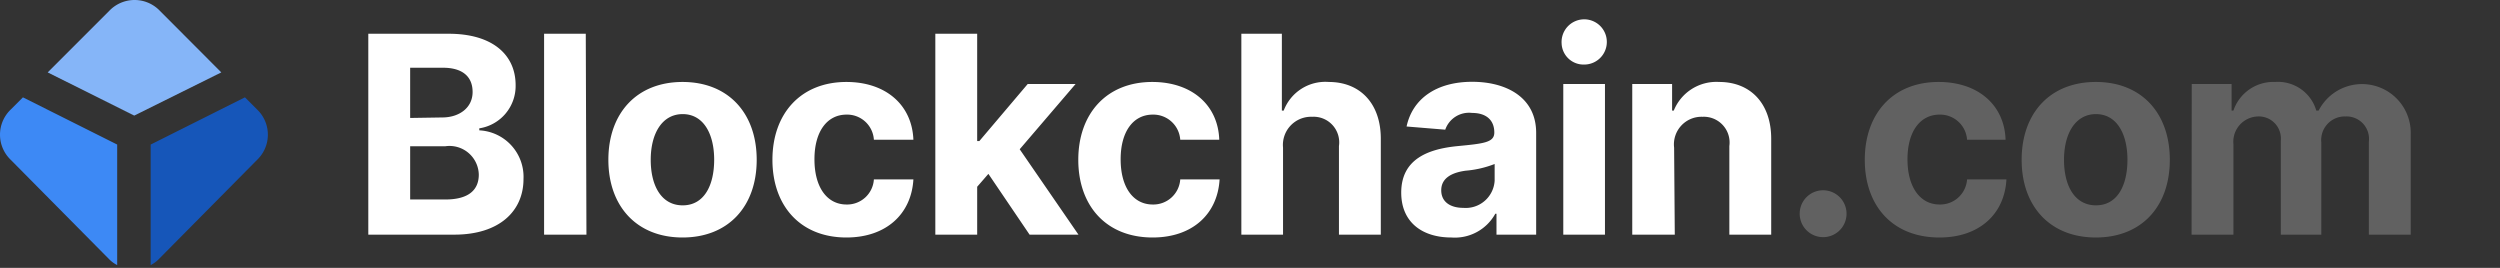 <svg width="224" height="24" viewBox="0 0 224 24" fill="none" class="Header__BlockchainLogo-ra9ecu-8 kNXiHU"><rect x="0" y="0" width="224" height="24" fill="#333333" stroke="none"/><g clip-path="url(#a)"><path fill-rule="evenodd" clip-rule="evenodd" d="M139.92 3.879a2.028 2.028 0 0 1 1.163-1.954 2.026 2.026 0 1 1 .862 3.859 1.968 1.968 0 0 1-1.853-1.158 1.969 1.969 0 0 1-.172-.747zm.15 3.645h3.735v13.5h-3.735v-13.5zm-99.87-4.5H33v18h7.71c4.035 0 6.195-2.115 6.195-4.98a4.17 4.17 0 0 0-3.96-4.365v-.18a3.84 3.84 0 0 0 3.255-3.87c0-2.685-2.025-4.605-6-4.605zm2.145 5.22c0 1.425-1.215 2.28-2.715 2.28l-2.88.045v-4.5h2.94c1.695 0 2.655.75 2.655 2.175zm.555 7.395c0 1.35-.87 2.235-3 2.235h-3.15v-4.77h3.15a2.626 2.626 0 0 1 3 2.535zm5.85 5.385h3.795l-.06-18H48.75v18zm5.76-6.705c0-4.185 2.55-6.975 6.645-6.975s6.645 2.79 6.645 6.975-2.55 6.96-6.645 6.96-6.645-2.79-6.645-6.96zm9.48-.008c-.002-2.35-.977-4.087-2.82-4.087-1.845 0-2.865 1.74-2.865 4.095 0 2.355.975 4.08 2.865 4.08 1.888 0 2.818-1.736 2.82-4.088zm11.85-6.967c-4.095 0-6.63 2.835-6.63 6.975 0 4.11 2.49 6.96 6.63 6.96 3.555 0 5.82-2.1 6-5.205H78.3a2.4 2.4 0 0 1-2.445 2.25c-1.755 0-2.88-1.545-2.88-4.05s1.14-4.005 2.88-4.005a2.4 2.4 0 0 1 2.445 2.25h3.54c-.12-3.12-2.475-5.175-6-5.175zm7.965-4.32h3.75v9.615h.195l4.335-5.115h4.29l-5.01 5.85 5.265 7.65h-4.38l-3.69-5.445-1.005 1.155v4.29h-3.75v-18zm19.44 4.32c-4.095 0-6.63 2.835-6.63 6.975 0 4.11 2.49 6.96 6.66 6.96 3.57 0 5.82-2.1 6-5.205h-3.525a2.414 2.414 0 0 1-2.46 2.25c-1.755 0-2.88-1.545-2.88-4.05s1.14-4.005 2.88-4.005a2.417 2.417 0 0 1 2.46 2.25h3.495c-.105-3.12-2.475-5.175-6-5.175zm11.715 13.68h-3.735v-18h3.63v6.885h.165a3.985 3.985 0 0 1 4.035-2.565c2.805 0 4.665 1.92 4.665 5.085v8.595h-3.75v-7.935a2.299 2.299 0 0 0-.577-1.882 2.292 2.292 0 0 0-1.823-.743 2.523 2.523 0 0 0-2.485 1.7 2.51 2.51 0 0 0-.125 1.06v7.8zm15.66-7.935c-2.67.255-5.07 1.17-5.07 4.17 0 2.67 1.905 4.02 4.485 4.02a4.141 4.141 0 0 0 3.945-2.13h.105v1.875h3.555v-9.12c0-3.225-2.73-4.575-5.73-4.575-3.24 0-5.355 1.545-5.88 4.005l3.465.285a2.25 2.25 0 0 1 2.4-1.5c1.275 0 1.995.645 1.995 1.755 0 .885-.915.99-3.27 1.215zm3.3 1.605v1.5a2.599 2.599 0 0 1-.891 1.805 2.591 2.591 0 0 1-1.914.625c-1.155 0-1.98-.525-1.98-1.575 0-1.05.87-1.575 2.19-1.755a9.189 9.189 0 0 0 2.595-.6zm12.33 6.33h3.81l-.06-7.8a2.473 2.473 0 0 1 2.55-2.76 2.31 2.31 0 0 1 2.4 2.625v7.935h3.75v-8.595c0-3.15-1.845-5.085-4.665-5.085a4.112 4.112 0 0 0-4.065 2.565h-.15V7.524h-3.57v13.5z" fill="#FFFFFF"></path><path opacity=".6" fill-rule="evenodd" clip-rule="evenodd" d="M199.95 7.524h-3.57l-.015 13.5h3.75v-8.1a2.268 2.268 0 0 1 1.292-2.276 2.26 2.26 0 0 1 .898-.214 1.977 1.977 0 0 1 1.959 1.339c.091.268.124.554.096.836v8.415h3.63v-8.25a2.114 2.114 0 0 1 2.175-2.34 2.01 2.01 0 0 1 2.085 2.25v8.34H216v-9a4.366 4.366 0 0 0-8.25-2.115h-.21a3.57 3.57 0 0 0-3.675-2.565 3.778 3.778 0 0 0-3.75 2.565h-.165V7.524zm-26.25-.18c-4.095 0-6.615 2.835-6.615 6.975 0 4.11 2.475 6.96 6.69 6.96 3.57 0 5.835-2.1 6-5.205h-3.525a2.414 2.414 0 0 1-2.46 2.25c-1.74 0-2.88-1.545-2.88-4.05s1.14-4.005 2.88-4.005a2.417 2.417 0 0 1 2.46 2.25h3.45c-.105-3.12-2.475-5.175-6-5.175zm-11.83 10.315a2.102 2.102 0 0 0 1.48 3.59 2.1 2.1 0 1 0-1.48-3.59zm19.27-3.34c0-4.185 2.55-6.975 6.645-6.975s6.63 2.79 6.63 6.975-2.535 6.96-6.63 6.96-6.645-2.79-6.645-6.96zm9.48-.007c-.002-2.352-.977-4.088-2.82-4.088-1.845 0-2.865 1.74-2.865 4.095 0 2.355.975 4.08 2.865 4.08 1.888 0 2.818-1.736 2.82-4.087z" fill="#808080"></path><path d="M2.054 8.722.959 9.817a3.12 3.12 0 0 0 0 4.5l8.821 8.909c.21.214.452.391.72.525V12.952l-8.446-4.23z" fill="#3D89F5"></path><path d="m21.947 8.722 1.095 1.095a3.12 3.12 0 0 1 0 4.5l-8.822 8.909c-.21.214-.452.391-.72.525V12.952l8.447-4.23z" fill="#1656B9"></path><path d="M19.828 6.487 14.308.952a3.134 3.134 0 0 0-4.5 0L4.273 6.487l7.755 3.87 7.8-3.87z" fill="#85B5F8"></path></g><defs><clipPath id="a"><path fill="#fff" d="M0 0h216v24H0z"></path></clipPath></defs></svg>